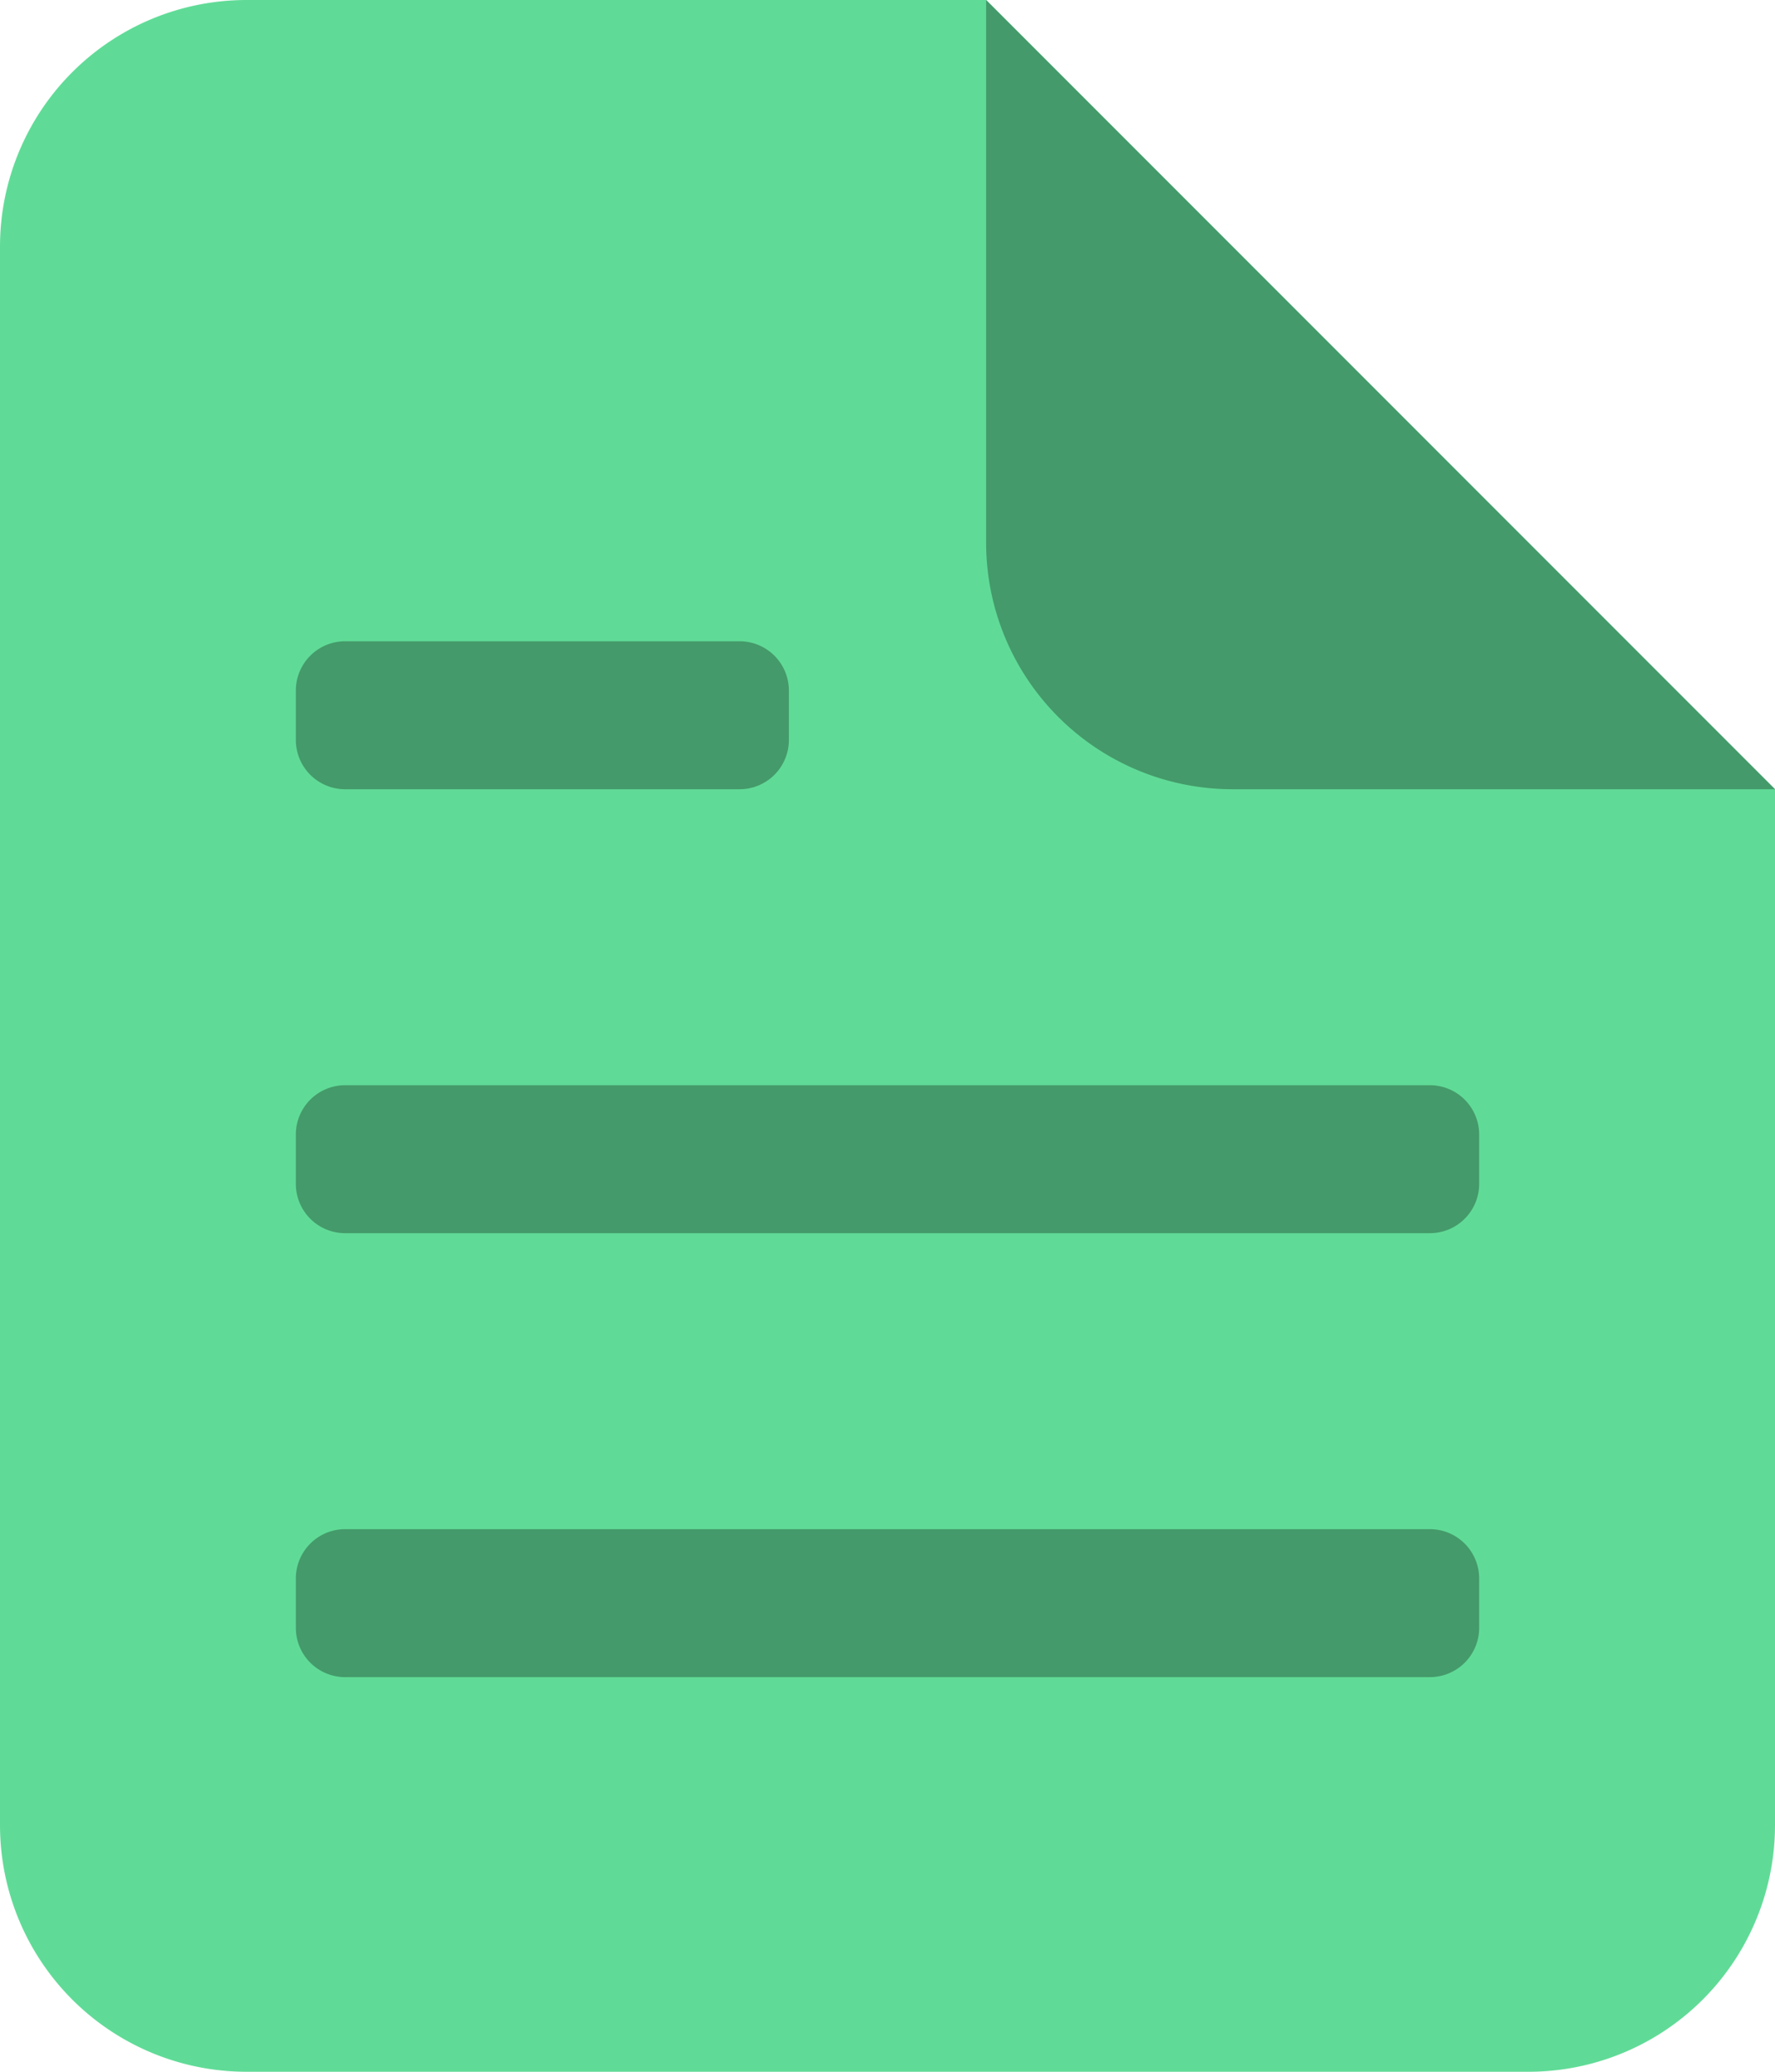 <svg height="42" width="36" xmlns="http://www.w3.org/2000/svg"><g fill-rule="evenodd"><path d="m5 0h15l16 16v21a5 5 0 0 1 -5 5h-26a5 5 0 0 1 -5-5v-32a5 5 0 0 1 5-5z" fill="#60db97"/><path d="m25 16a5 5 0 0 1 -5-5v-11l16 16zm-10 0h-8a1 1 0 0 1 -1-1v-1a1 1 0 0 1 1-1h8a1 1 0 0 1 1 1v1a1 1 0 0 1 -1 1zm-8 6h22a1 1 0 0 1 1 1v1a1 1 0 0 1 -1 1h-22a1 1 0 0 1 -1-1v-1a1 1 0 0 1 1-1zm0 9h22a1 1 0 0 1 1 1v1a1 1 0 0 1 -1 1h-22a1 1 0 0 1 -1-1v-1a1 1 0 0 1 1-1z" fill="#449a6a"/></g></svg>